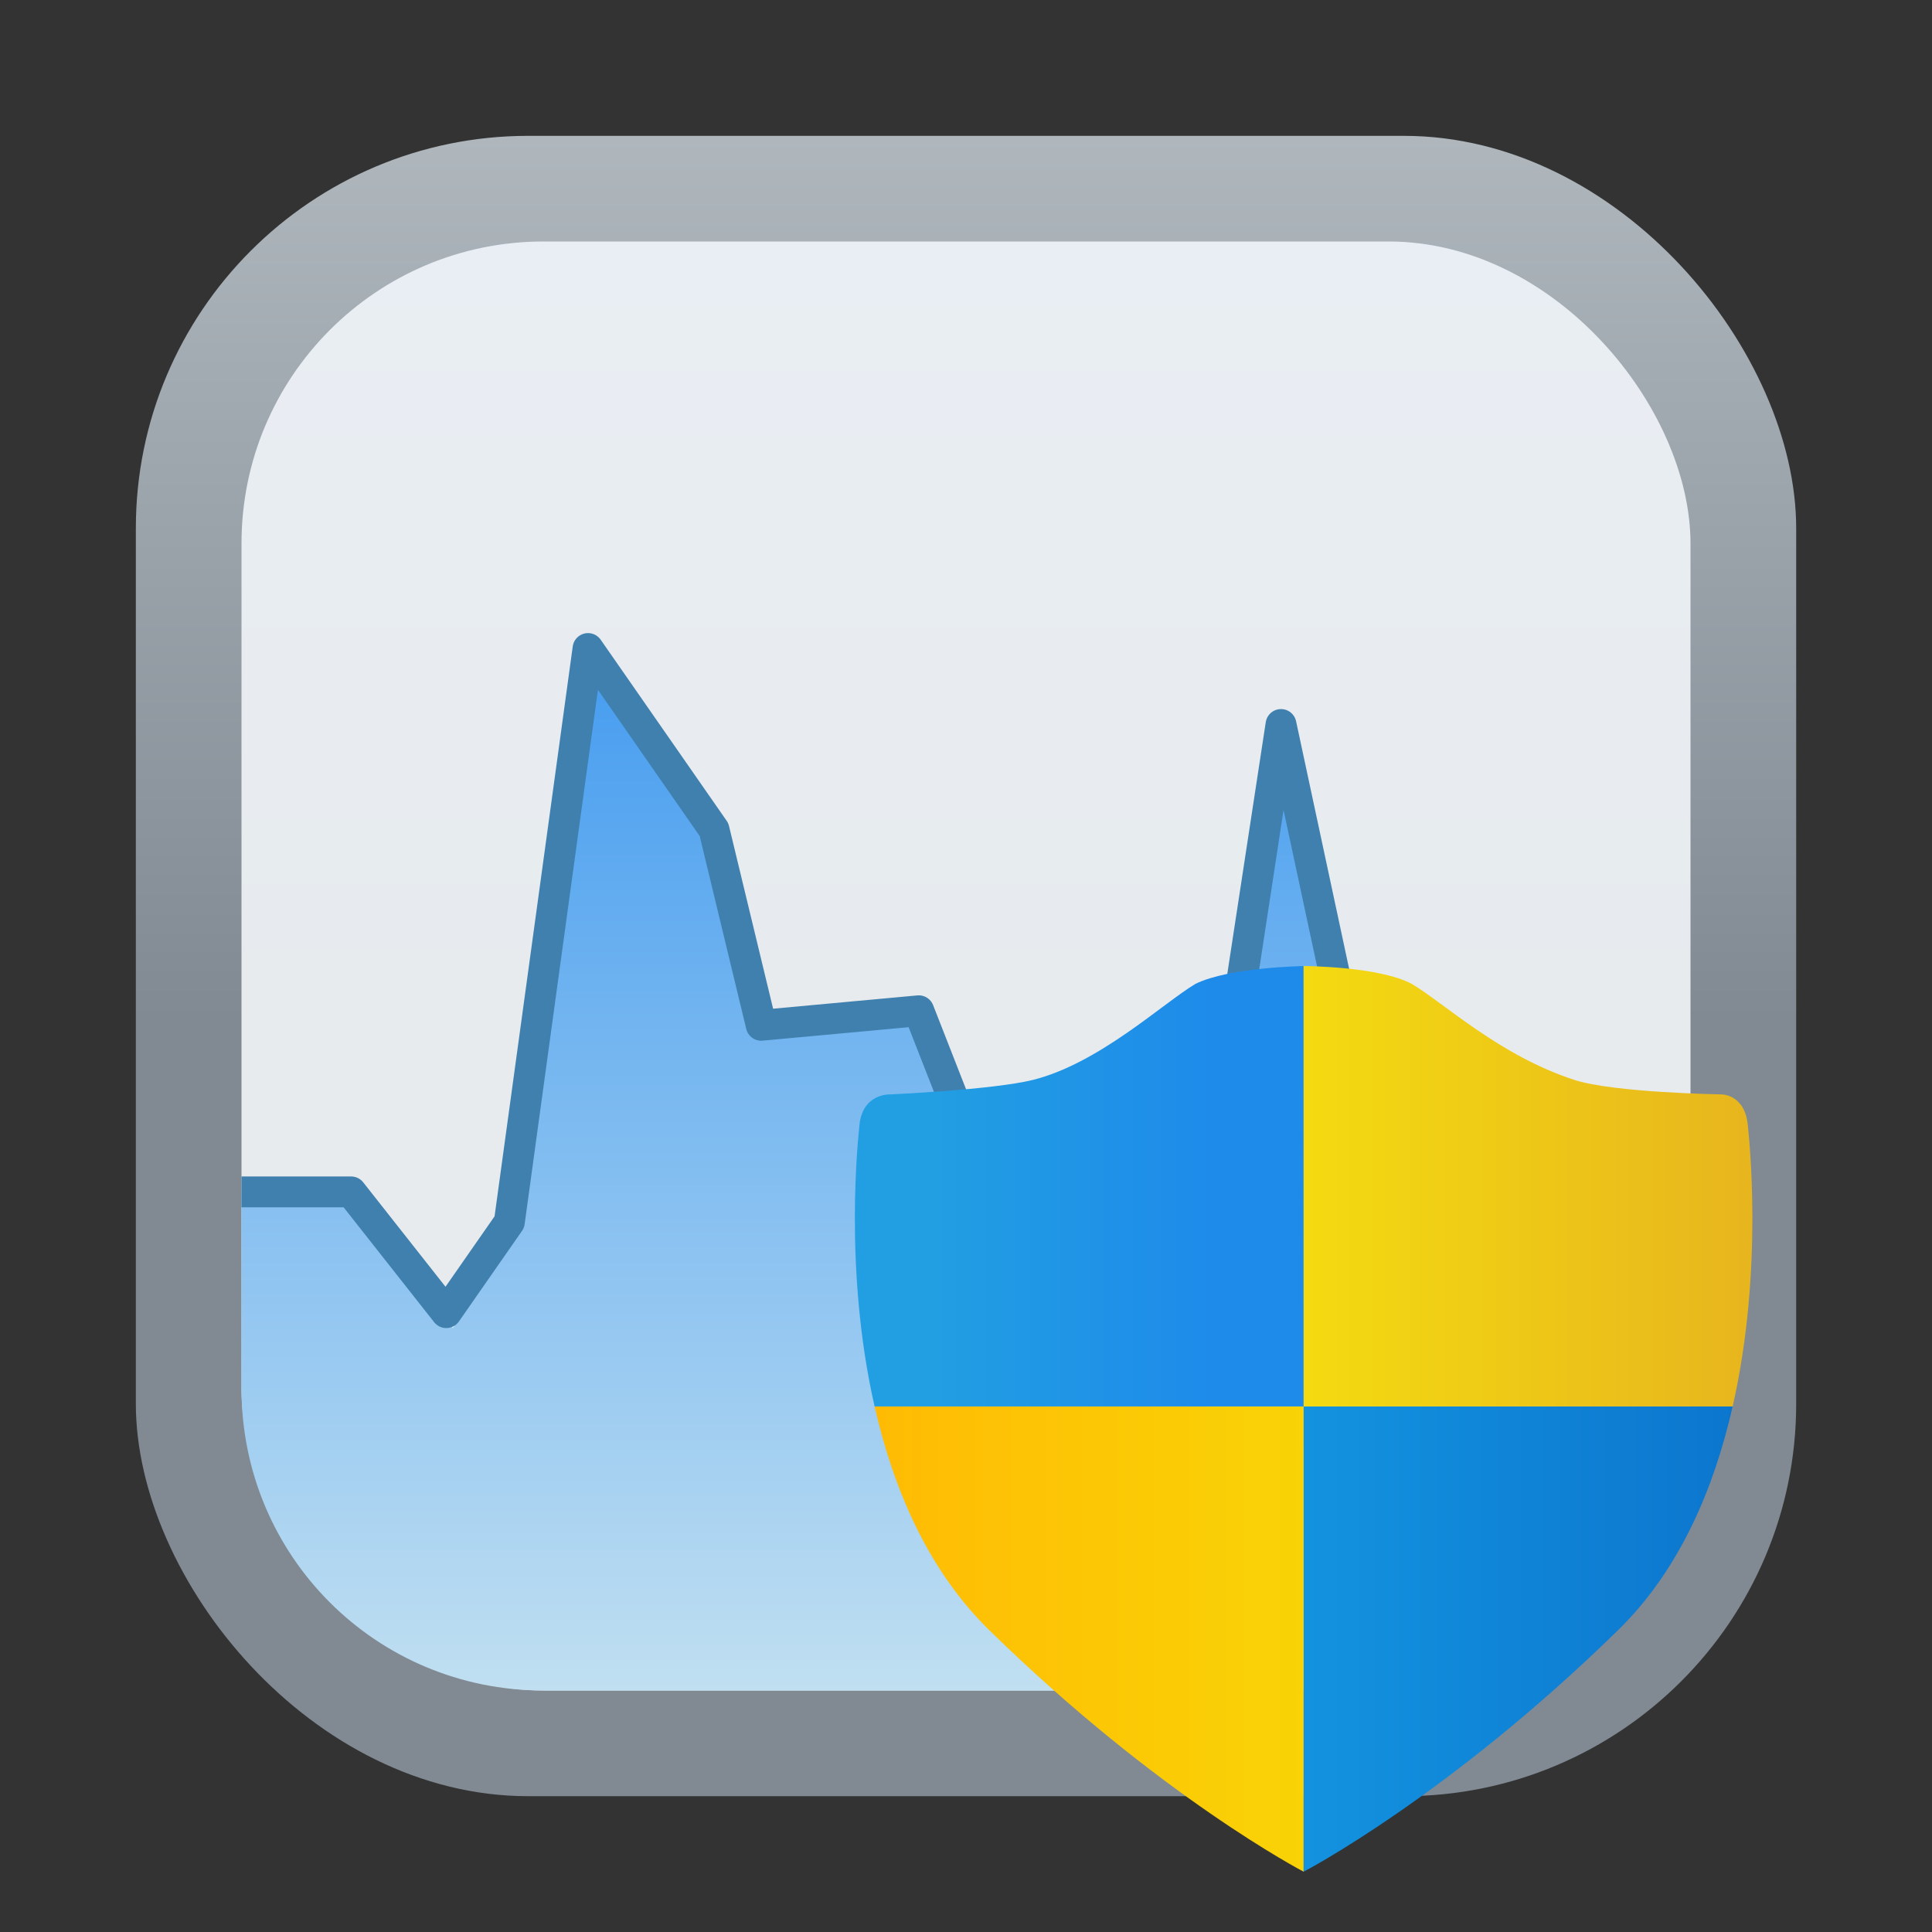 <?xml version="1.0" encoding="UTF-8"?>
<svg id="Activity-Monitor" width="64" height="64" enable-background="new 0 0 1024 1024" image-rendering="optimizeSpeed" version="1.1" viewBox="0 0 64 64" xmlns="http://www.w3.org/2000/svg" xmlns:cc="http://creativecommons.org/ns#" xmlns:dc="http://purl.org/dc/elements/1.1/" xmlns:rdf="http://www.w3.org/1999/02/22-rdf-syntax-ns#" xmlns:xlink="http://www.w3.org/1999/xlink">
 <rect x="0" y="0" width="64" height="64" fill="#333333" stroke="none"/>
 <defs>
  <linearGradient id="linearGradient982" x1="3.969" x2="3.969" y1="8.978" y2=".541" gradientTransform="matrix(3.465 0 0 3.465 2.666 2.666)" gradientUnits="userSpaceOnUse">
   <stop stop-color="#818a93" offset="0"/>
   <stop stop-color="#afb7bd" offset="1"/>
  </linearGradient>
  <linearGradient id="linearGradient903" x1="72.361" x2="102.47" y1="179.05" y2="179.05" gradientTransform="matrix(.265 0 0 .265 2.638 -34.804)" gradientUnits="userSpaceOnUse">
   <stop stop-color="#ffbb04" offset="0"/>
   <stop stop-color="#f9d306" offset="1"/>
  </linearGradient>
  <linearGradient id="linearGradient887" x1="75.452" x2="95.964" y1="148.13" y2="148.13" gradientTransform="matrix(.265 0 0 .265 2.638 -34.804)" gradientUnits="userSpaceOnUse">
   <stop stop-color="#229fe2" offset="0"/>
   <stop stop-color="#1e8bea" offset="1"/>
  </linearGradient>
  <linearGradient id="linearGradient911" x1="102.47" x2="132.58" y1="179.05" y2="179.05" gradientTransform="matrix(.265 0 0 .265 2.638 -34.804)" gradientUnits="userSpaceOnUse">
   <stop stop-color="#1392df" offset="0"/>
   <stop stop-color="#0c76ce" offset="1"/>
  </linearGradient>
  <linearGradient id="linearGradient895" x1="102.47" x2="133.97" y1="148.13" y2="148.13" gradientTransform="matrix(.265 0 0 .265 2.638 -34.804)" gradientUnits="userSpaceOnUse">
   <stop stop-color="#f4da11" offset="0"/>
   <stop stop-color="#e7b51e" offset="1"/>
  </linearGradient>
  <linearGradient id="linearGradient950" x1="3.969" x2="3.969" y1="8.978" y2=".541" gradientTransform="matrix(3.024 0 0 3.024 6.4 6.4)" gradientUnits="userSpaceOnUse">
   <stop stop-color="#e7ebee" offset="0"/>
   <stop stop-color="#e9eef4" offset="1"/>
  </linearGradient>
  <linearGradient id="linearGradient968" x1="49" x2="49" y1="-35" y2="-1" gradientTransform="matrix(1.044 0 0 1 -31.652 57)" gradientUnits="userSpaceOnUse">
   <stop stop-color="#479df0" offset="0"/>
   <stop stop-color="#c0dff1" offset="1"/>
  </linearGradient>
 </defs>
 <rect x="4.5" y="4.5" width="55.001" height="55.001" ry="13" fill="url(#linearGradient982)" stroke-opacity=".953" stroke-width=".314"/>
 <rect x="8" y="8" width="48" height="48" ry="10" fill="url(#linearGradient950)" stroke-opacity=".953" stroke-width=".274"/>
 <path d="m8 39.482v6.518c0 1.385 0.279 2.703 0.783 3.9 0.505 1.197 1.235 2.274 2.139 3.178s1.98 1.634 3.178 2.139c1.197 0.505 2.515 0.783 3.9 0.783h28c1.385 0 2.703-0.279 3.9-0.783 1.197-0.505 2.274-1.235 3.178-2.139s1.634-1.98 2.139-3.178c0.505-1.197 0.783-2.515 0.783-3.9v-2.518h-9.391l-4.174-18.482-3.131 19.482h-3.131l-2.693-7h-1.48l-1.566-4-5.217 0.482-1.217-5.965-4.516-6-2.484 19-2 3-3.369-4.518h-3.631z" fill="url(#linearGradient968)"/>
 <path d="m8 39.483h3.631l3.152 4 2.09-3 2.606-19 4.174 6 1.564 6.481 5.218-0.481 1.566 4h1.481l2.693 7h3.13l3.13-20.483 4.174 19.483h9.391" fill="none" stroke="#4080ae" stroke-linejoin="round" stroke-width="1.022"/>
 <g transform="matrix(1.784 0 0 1.83 -9.889 31.293)">
  <path d="m21.783 8.359c0.34 1.455 0.97 2.943 2.128 4.049 3.157 3.014 5.839 4.373 5.839 4.373v-8.422z" fill="url(#linearGradient903)"/>
  <path d="m21.783 8.359h7.967l1.4e-4 -7.972s-1.386 0.021-2.011 0.324c-0.609 0.355-1.792 1.441-3.019 1.738-0.742 0.179-2.653 0.262-2.653 0.262s-0.504-0.023-0.565 0.552c-0.016 0.177-0.305 2.587 0.281 5.097z" fill="url(#linearGradient887)"/>
  <path d="m29.75 8.359v8.422s2.682-1.36 5.839-4.373c1.159-1.106 1.788-2.594 2.127-4.049z" fill="url(#linearGradient911)"/>
  <path d="m29.75 8.359h7.966c0.586-2.51 0.297-4.92 0.281-5.097-0.061-0.575-0.51-0.552-0.51-0.552s-1.98-0.031-2.708-0.261c-1.389-0.44-2.41-1.383-3.019-1.738-0.618-0.321-2.011-0.324-2.011-0.324z" fill="url(#linearGradient895)"/>
 </g>
</svg>
